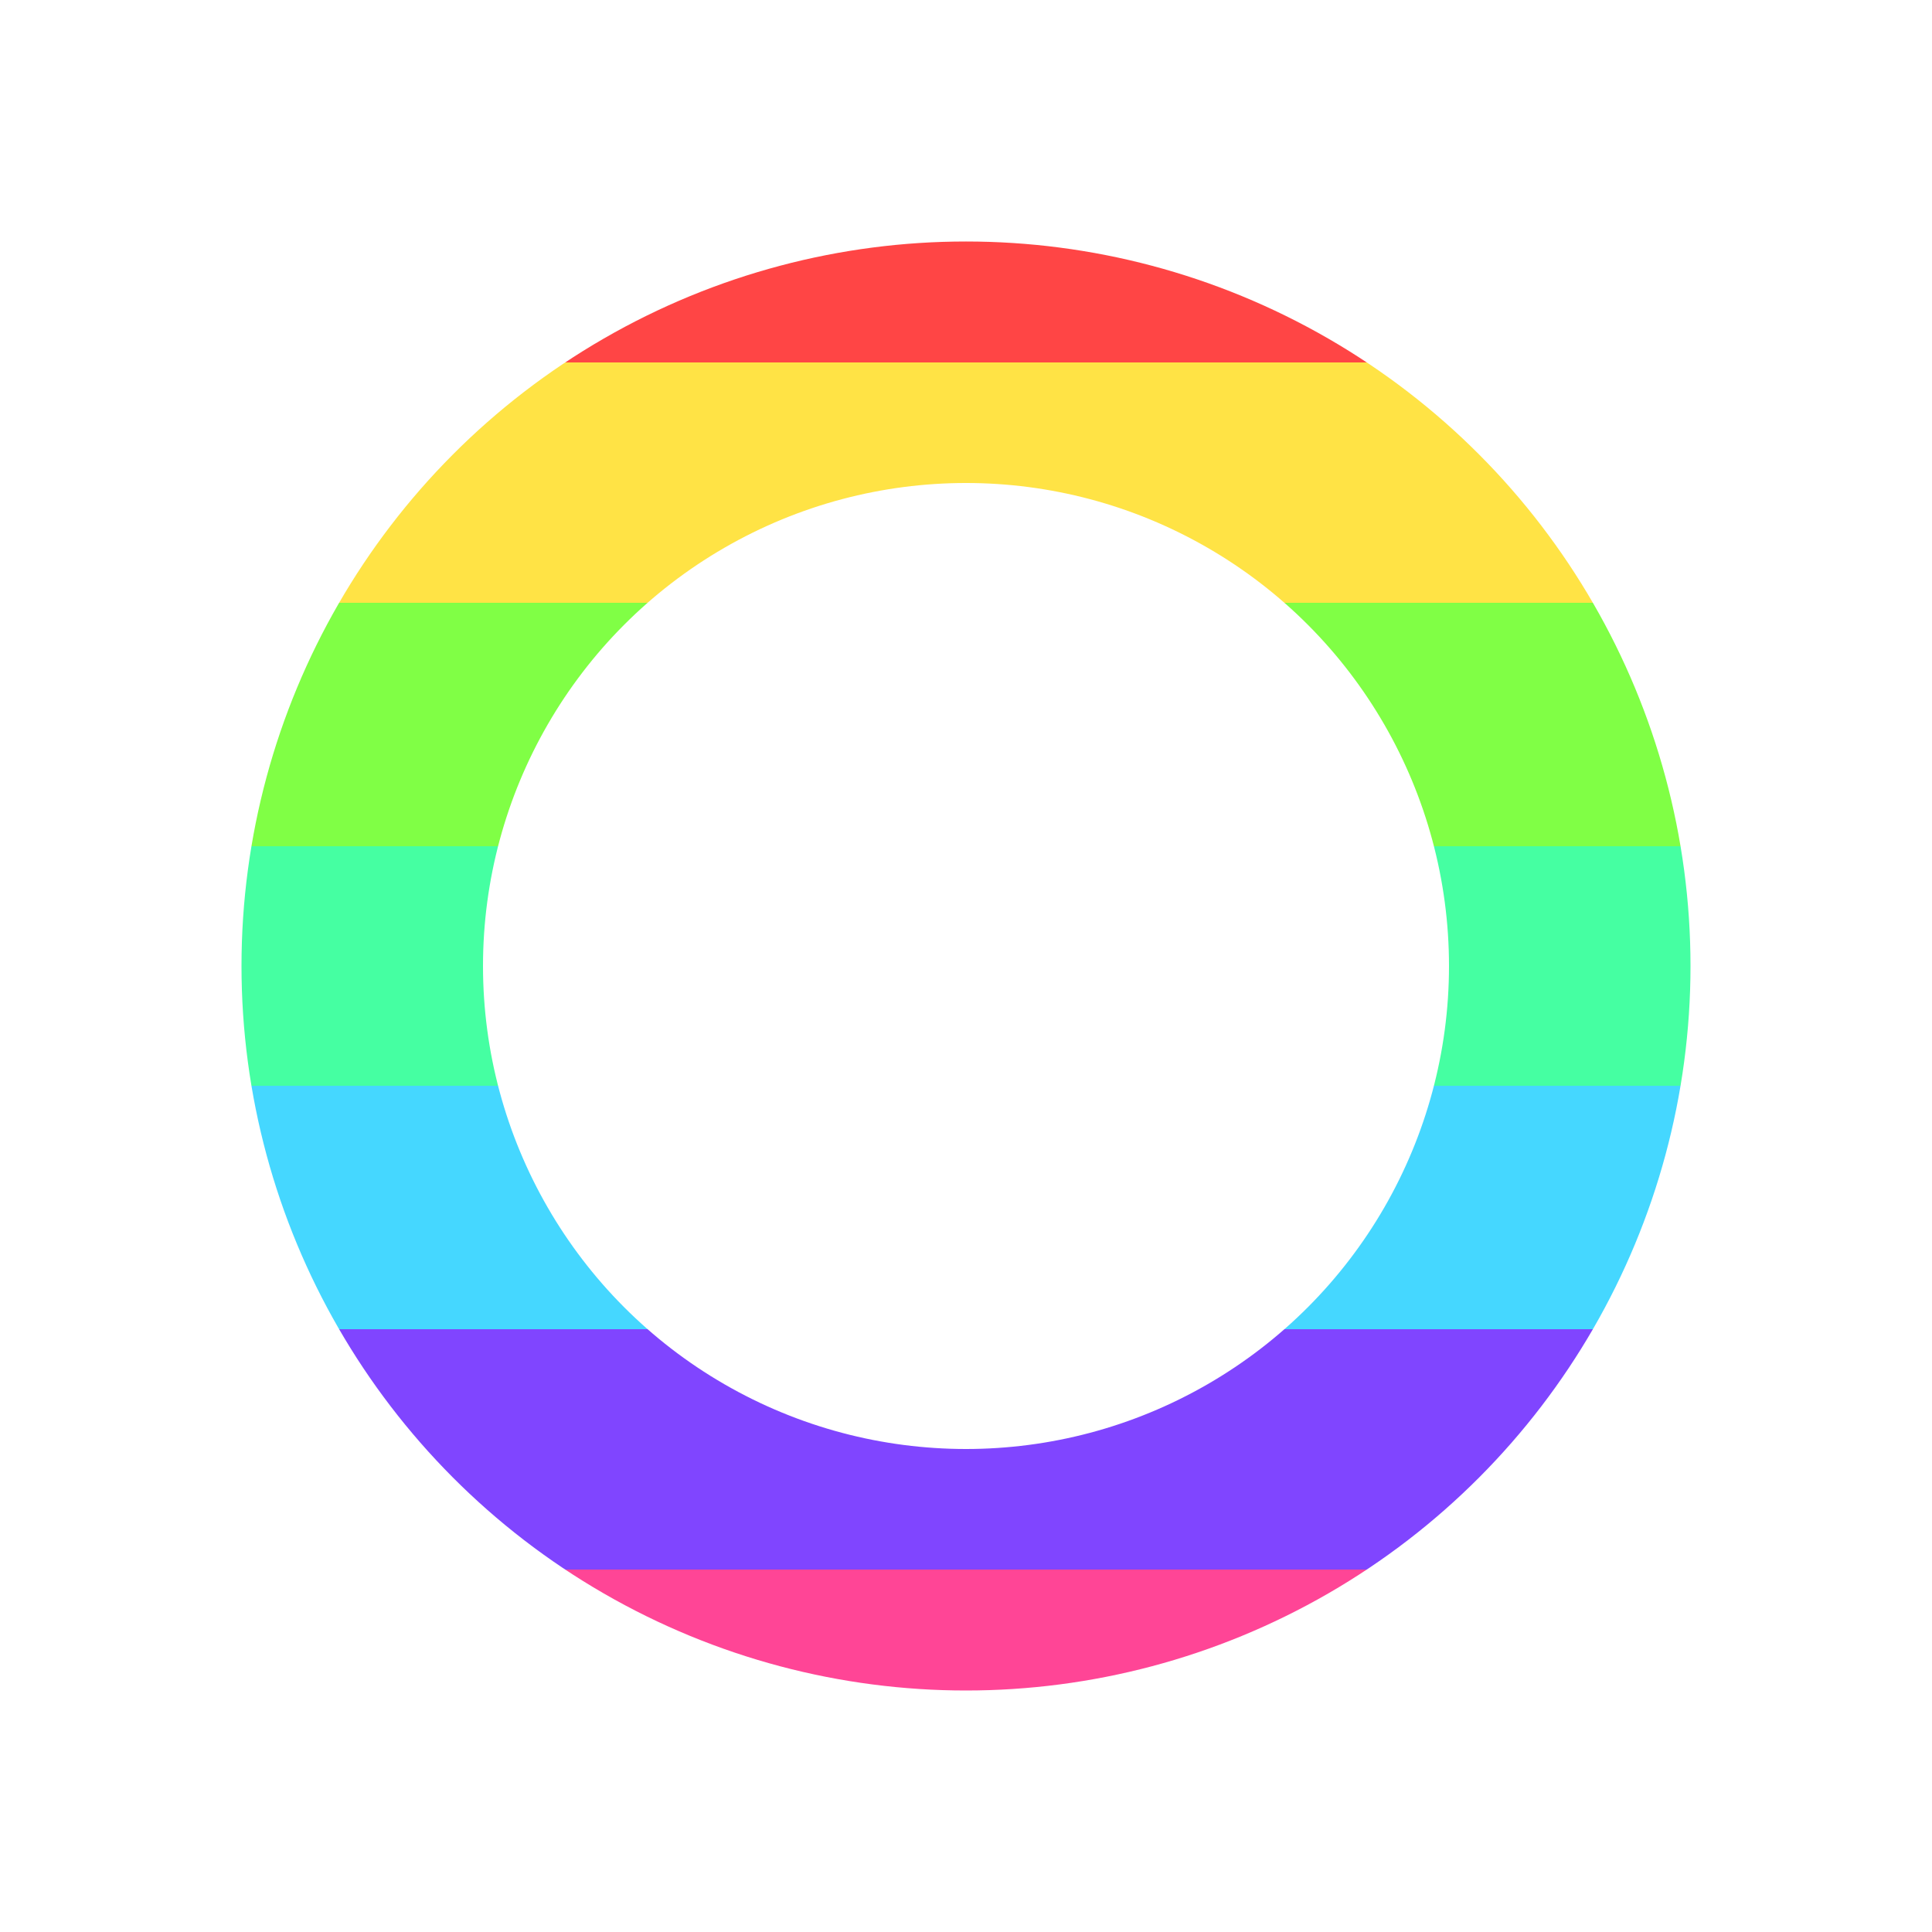 <svg height="16" viewBox="0 0 16 16" width="16" xmlns="http://www.w3.org/2000/svg"><linearGradient x2="0" y2="16" gradientUnits="userSpaceOnUse" id="a"><stop offset=".188" stop-color="#ff4545"/><stop stop-color="#ffe345"/><stop offset=".312" stop-color="#ffe345"/><stop stop-color="#80ff45"/><stop offset=".438" stop-color="#80ff45"/><stop stop-color="#45ffa2"/><stop offset=".562" stop-color="#45ffa2"/><stop stop-color="#45d7ff"/><stop offset=".688" stop-color="#45d7ff"/><stop stop-color="#8045ff"/><stop offset=".812" stop-color="#8045ff"/><stop stop-color="#ff4596"/></linearGradient><circle cx="8" cy="8" r="5" fill="none" stroke-width="2" stroke="url(#a)"/></svg>
